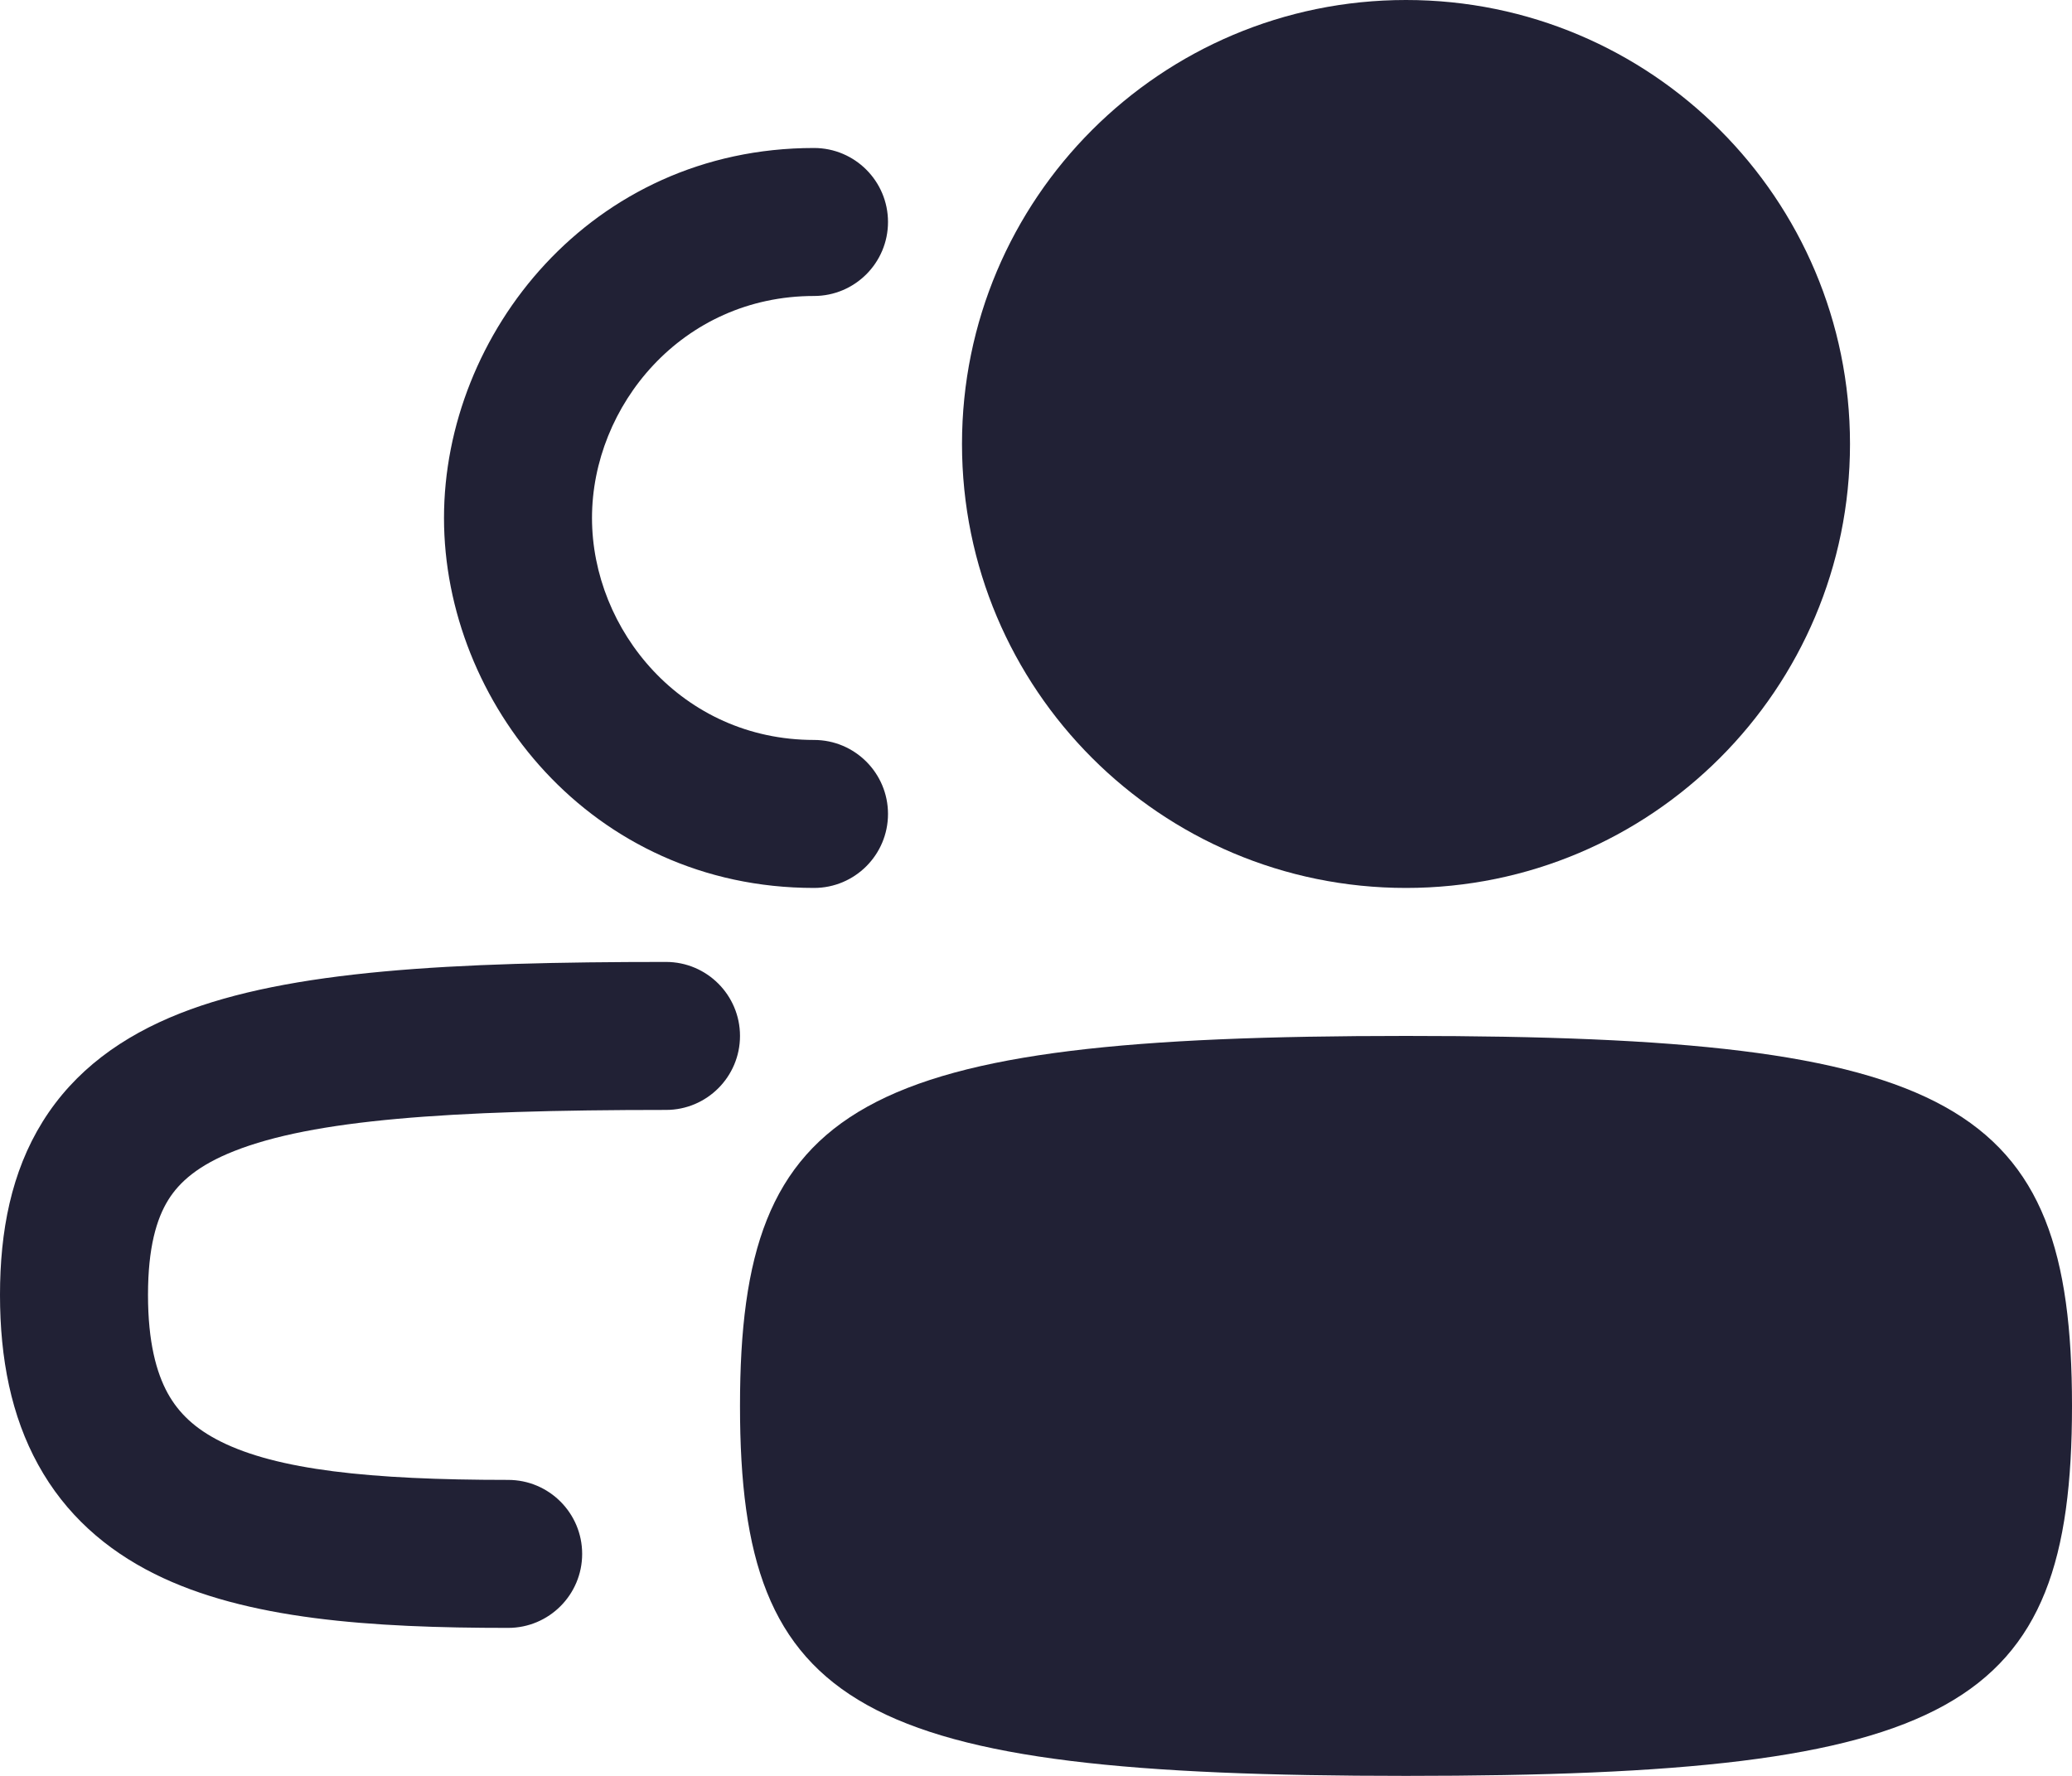 <svg xmlns="http://www.w3.org/2000/svg" width="28" height="24" viewBox="0 0 28 24">
  <defs/>
  <path fill="#212135" d="M19,12 C15.686,12 13,9.314 13,6 C13,2.686 15.686,0 19,0 C22.314,0 25,2.686 25,6 C25,9.314 22.314,12 19,12 Z"/>
  <path fill="#212135" d="M19,24 C11.588,24 10,23.117 10,19 C10,14.883 11.588,14 19,14 C26.412,14 28,14.883 28,19 C28,23.117 26.412,24 19,24 Z"/>
  <path fill="#212135" d="M6,7 C6,4.514 7.984,2 11,2 C11.552,2 12,2.448 12,3 C12,3.552 11.552,4 11,4 C9.216,4 8,5.486 8,7 C8,8.514 9.216,10 11,10 C11.552,10 12,10.448 12,11 C12,11.552 11.552,12 11,12 C7.984,12 6,9.486 6,7 Z"/>
  <path fill="#212135" d="M9,13 C9.552,13 10,13.448 10,14 C10,14.552 9.552,15 9,15 C6.028,15 4.226,15.137 3.167,15.555 C2.68,15.747 2.425,15.973 2.274,16.216 C2.115,16.472 2,16.861 2,17.5 C2,18.136 2.113,18.55 2.267,18.83 C2.415,19.097 2.635,19.308 2.981,19.481 C3.743,19.862 4.983,20 6.867,20 C7.419,20 7.867,20.448 7.867,21 C7.867,21.552 7.419,22 6.867,22 C5.017,22 3.324,21.888 2.086,21.269 C1.431,20.942 0.885,20.466 0.516,19.795 C0.153,19.137 0,18.364 0,17.5 C0,16.639 0.152,15.841 0.576,15.159 C1.008,14.465 1.653,14.003 2.433,13.695 C3.907,13.113 6.105,13 9,13 Z"/>
</svg>

